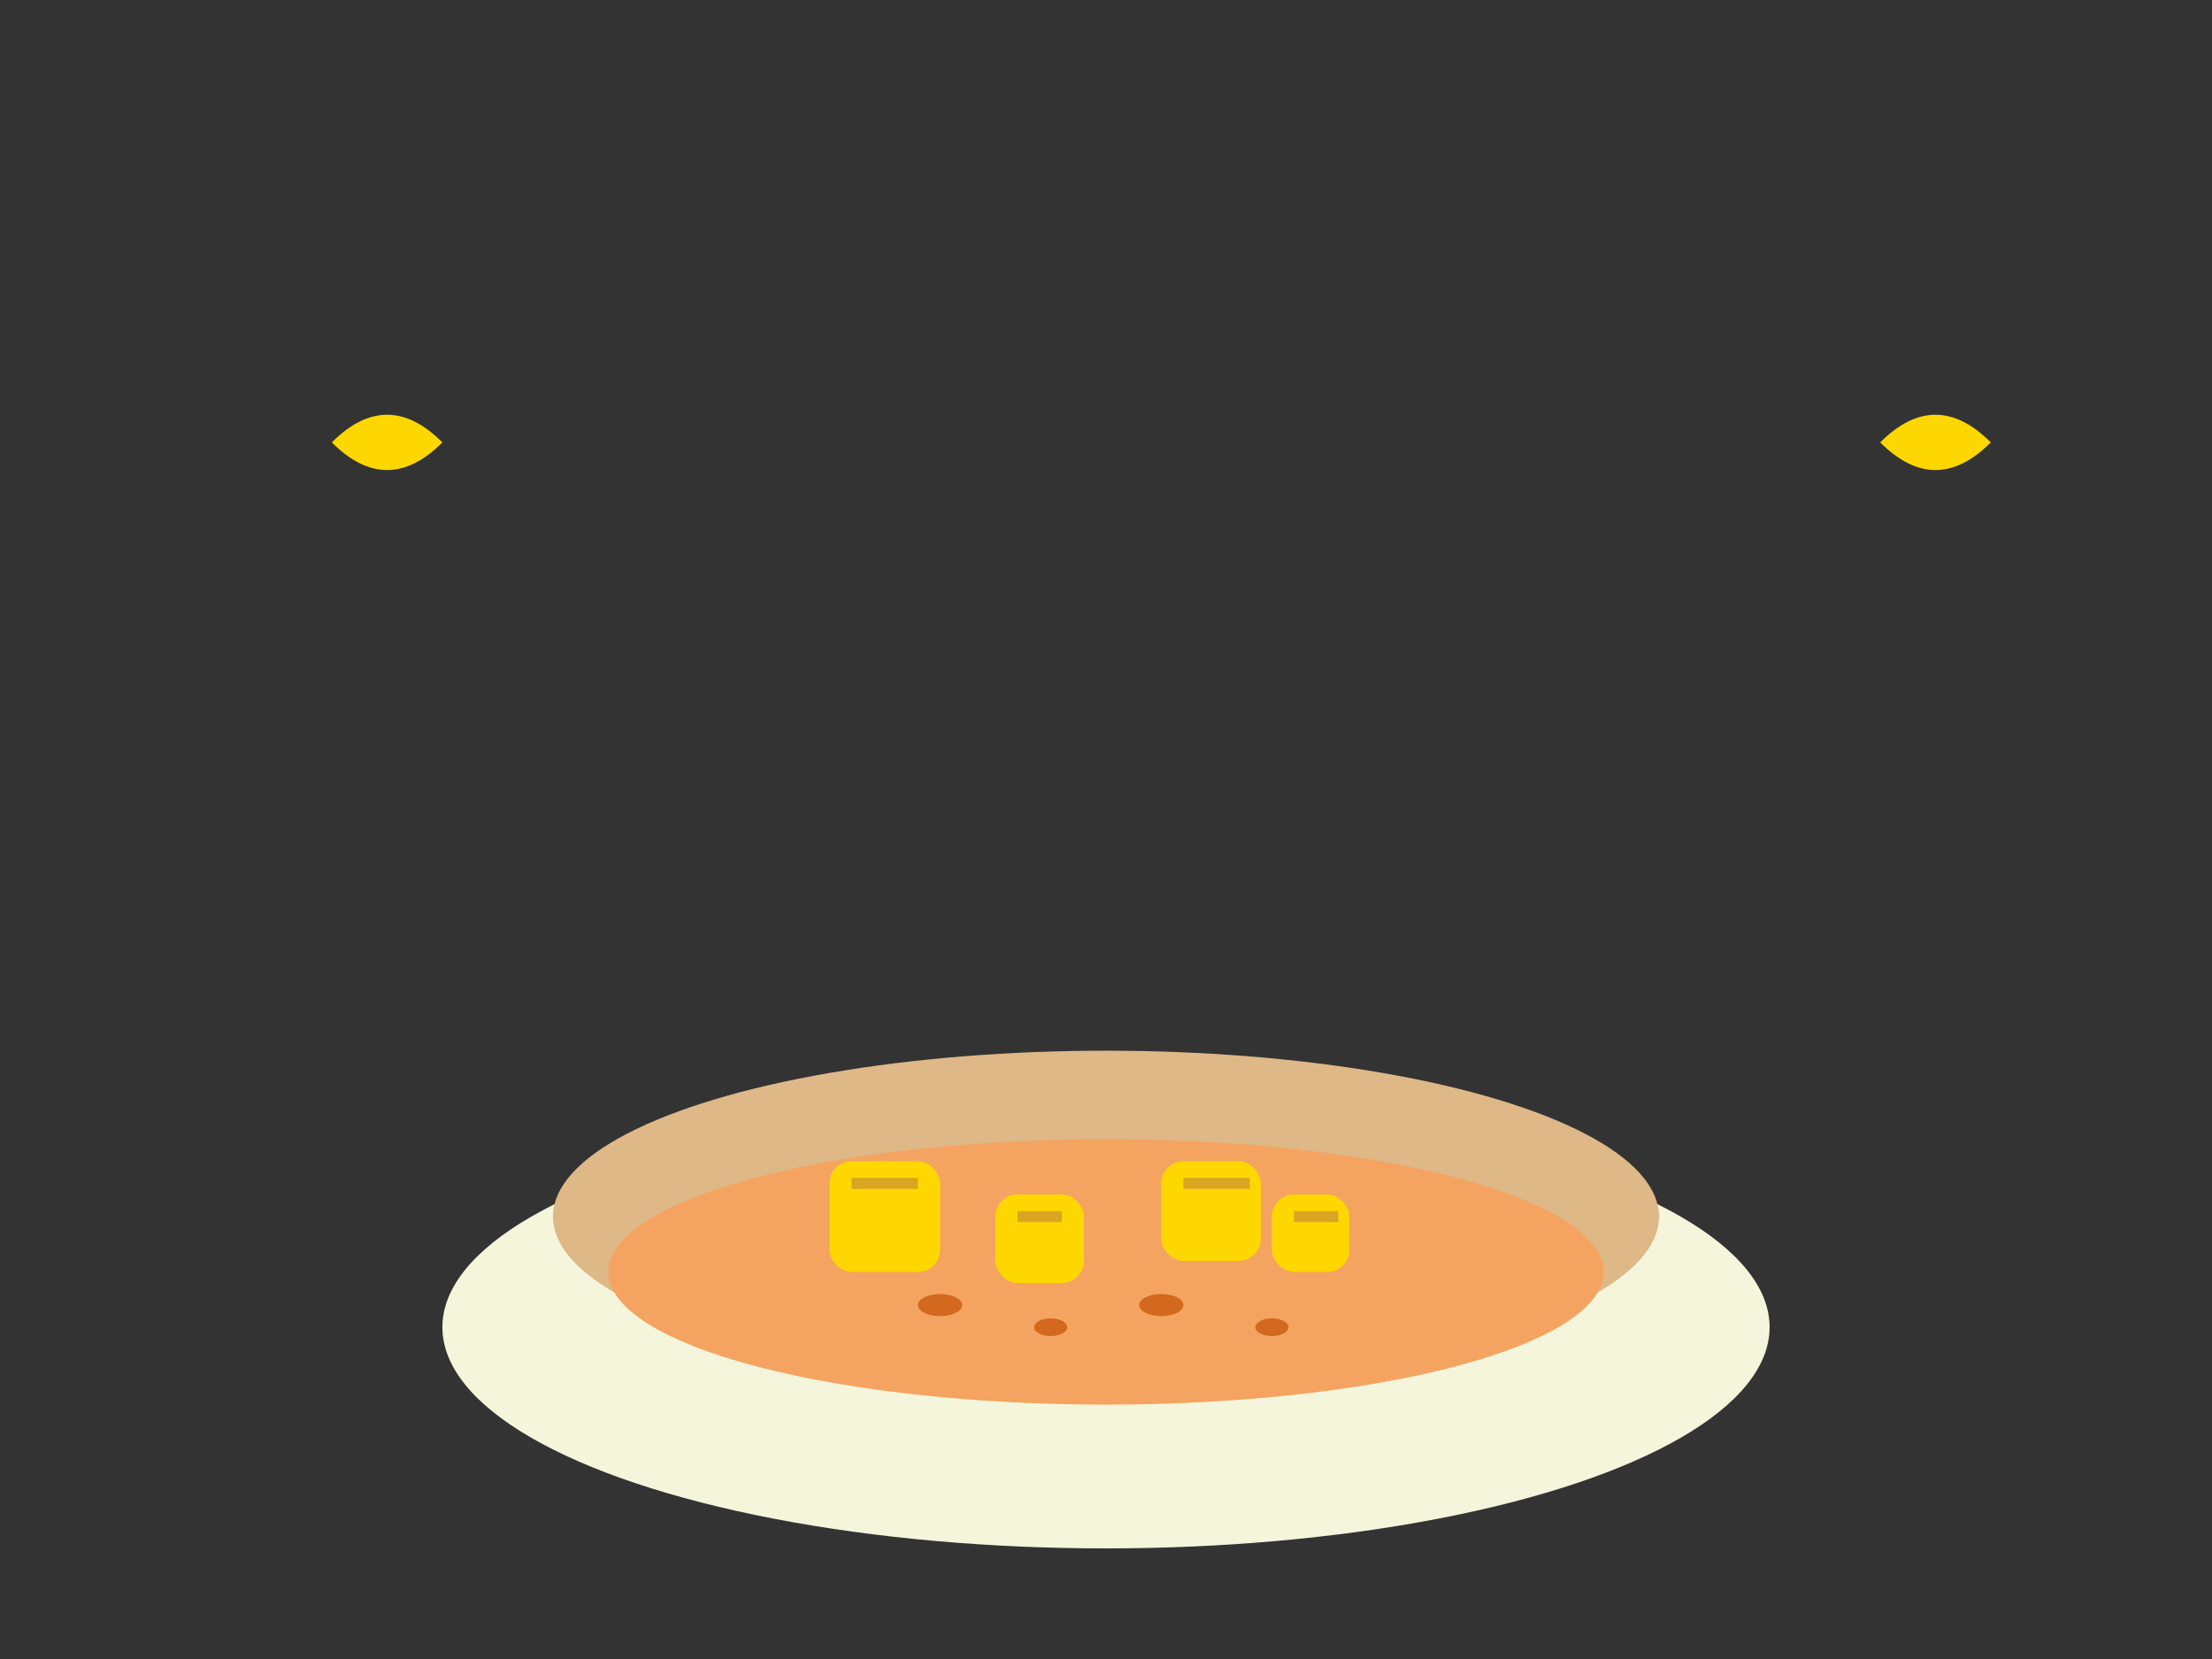 <svg width="200" height="150" viewBox="0 0 200 150" fill="none" xmlns="http://www.w3.org/2000/svg">
  <rect x="0" y="0" width="200" height="150" fill="#333333" stroke="none"/>
  <!-- 碗 -->
  <ellipse cx="100" cy="120" rx="60" ry="20" fill="#F5F5DC"/>
  <ellipse cx="100" cy="110" rx="50" ry="15" fill="#DEB887"/>
  
  <!-- 燕麦粥 -->
  <ellipse cx="100" cy="115" rx="45" ry="12" fill="#F4A460"/>
  
  <!-- 香蕉块 -->
  <rect x="75" y="105" width="10" height="10" fill="#FFD700" rx="2"/>
  <rect x="90" y="108" width="8" height="8" fill="#FFD700" rx="2"/>
  <rect x="105" y="105" width="9" height="9" fill="#FFD700" rx="2"/>
  <rect x="115" y="108" width="7" height="7" fill="#FFD700" rx="2"/>
  
  <!-- 香蕉纹理 -->
  <path d="M 77 107 L 83 107" stroke="#DAA520" stroke-width="1"/>
  <path d="M 92 110 L 96 110" stroke="#DAA520" stroke-width="1"/>
  <path d="M 107 107 L 113 107" stroke="#DAA520" stroke-width="1"/>
  <path d="M 117 110 L 121 110" stroke="#DAA520" stroke-width="1"/>
  
  <!-- 燕麦粒 -->
  <ellipse cx="85" cy="118" rx="2" ry="1" fill="#D2691E"/>
  <ellipse cx="95" cy="120" rx="1.5" ry="0.8" fill="#D2691E"/>
  <ellipse cx="105" cy="118" rx="2" ry="1" fill="#D2691E"/>
  <ellipse cx="115" cy="120" rx="1.5" ry="0.8" fill="#D2691E"/>
  
  <!-- 装饰香蕉 -->
  <path d="M 30 40 Q 35 35 40 40 Q 35 45 30 40" fill="#FFD700"/>
  <path d="M 170 40 Q 175 35 180 40 Q 175 45 170 40" fill="#FFD700"/>
</svg> 